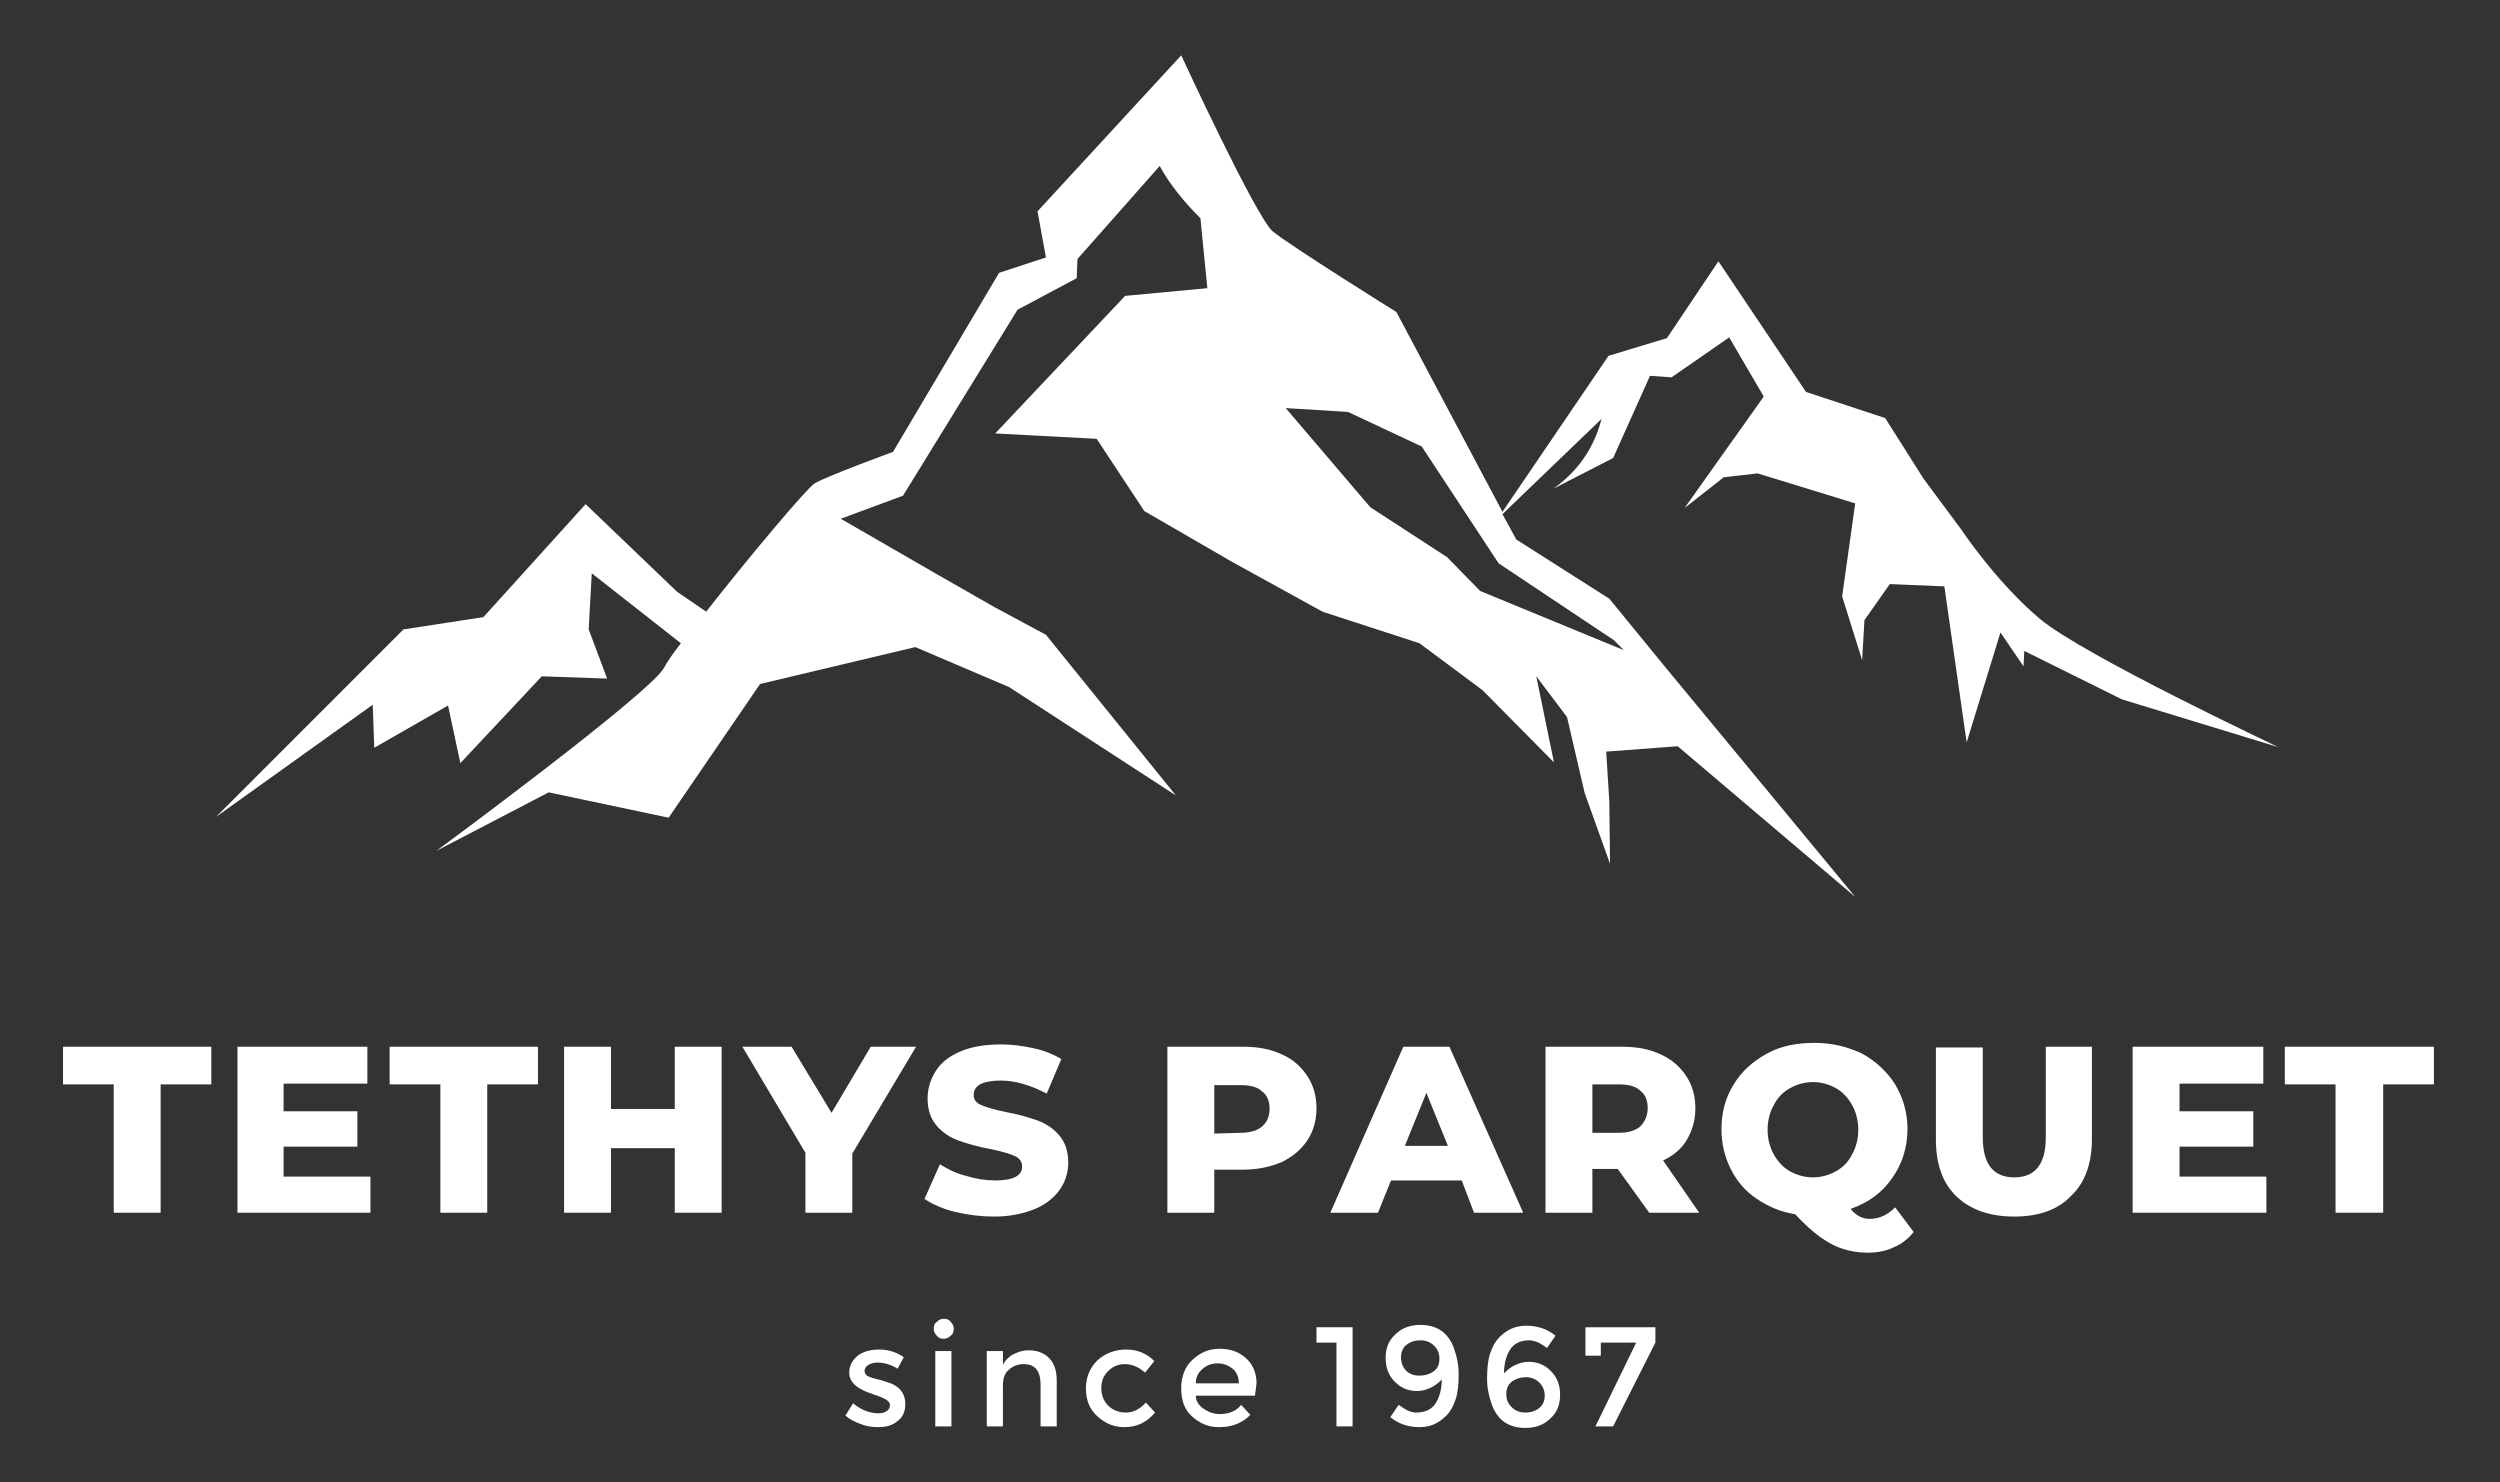 <?xml version="1.0" encoding="utf-8"?>
<!-- Generator: Adobe Illustrator 22.0.1, SVG Export Plug-In . SVG Version: 6.00 Build 0)  -->
<svg version="1.1" id="Слой_1" xmlns="http://www.w3.org/2000/svg" xmlns:xlink="http://www.w3.org/1999/xlink" x="0px" y="0px"
	 viewBox="0 0 325.3 192.9" style="enable-background:new 0 0 325.3 192.9;" xml:space="preserve">
<rect x="0" y="0" width="325.3" height="192.9" fill="#333333" stroke="none"/>
<style type="text/css">
	.st0{fill:#FFFFFF;}
</style>
<g id="Layer_x0020_1">
	<polygon class="st0" points="14.8,141.1 8.2,141.1 8.2,136.2 27.5,136.2 27.5,141.1 20.9,141.1 20.9,157.8 14.8,157.8 	"/>
	<polygon id="_x31_" class="st0" points="48.2,153.1 48.2,157.8 30.9,157.8 30.9,136.2 47.8,136.2 47.8,141 36.9,141 36.9,144.6 
		46.5,144.6 46.5,149.2 36.9,149.2 36.9,153.1 	"/>
	<polygon id="_x31_2" class="st0" points="57.3,141.1 50.7,141.1 50.7,136.2 70,136.2 70,141.1 63.4,141.1 63.4,157.8 57.3,157.8 	
		"/>
	<polygon id="_x31_23" class="st0" points="93.9,136.2 93.9,157.8 87.8,157.8 87.8,149.4 79.5,149.4 79.5,157.8 73.4,157.8 
		73.4,136.2 79.5,136.2 79.5,144.3 87.8,144.3 87.8,136.2 	"/>
	<polygon id="_x31_234" class="st0" points="110.9,150.1 110.9,157.8 104.8,157.8 104.8,150 96.6,136.2 103,136.2 108.2,144.8 
		113.3,136.2 119.2,136.2 	"/>
	<path id="_x31_2345" class="st0" d="M129.4,158.3c-1.7,0-3.4-0.2-5.1-0.6c-1.6-0.4-3-1-4-1.7l2-4.5c1,0.6,2.1,1.2,3.4,1.5
		c1.3,0.4,2.5,0.6,3.8,0.6c2.3,0,3.5-0.6,3.5-1.8c0-0.6-0.3-1.1-1-1.4c-0.7-0.3-1.7-0.6-3.2-0.9c-1.6-0.3-3-0.7-4.1-1.1
		c-1.1-0.4-2-1-2.8-1.9s-1.2-2.1-1.2-3.6c0-1.3,0.4-2.5,1.1-3.6s1.8-1.9,3.2-2.5c1.4-0.6,3.2-0.9,5.3-0.9c1.4,0,2.8,0.2,4.2,0.5
		s2.6,0.8,3.6,1.4l-1.9,4.5c-2.1-1.1-4.1-1.7-6-1.7c-1.2,0-2.1,0.2-2.7,0.5c-0.6,0.4-0.8,0.8-0.8,1.4c0,0.6,0.3,1,1,1.3
		s1.7,0.6,3.2,0.9c1.6,0.3,3,0.7,4.1,1.1c1.1,0.4,2,1,2.8,1.9s1.2,2.1,1.2,3.6c0,1.3-0.4,2.5-1.1,3.5c-0.7,1-1.8,1.9-3.2,2.5
		C133.2,157.9,131.5,158.3,129.4,158.3L129.4,158.3z"/>
	<path id="_x31_23456" class="st0" d="M161.7,136.2c2,0,3.6,0.3,5.1,1c1.4,0.6,2.5,1.6,3.3,2.8s1.2,2.6,1.2,4.2c0,1.6-0.4,3-1.2,4.2
		s-1.9,2.1-3.3,2.8c-1.4,0.6-3.1,1-5.1,1H158v5.6h-6.1v-21.6H161.7z M161.4,147.4c1.3,0,2.2-0.3,2.8-0.8s1-1.3,1-2.3s-0.3-1.8-1-2.3
		c-0.6-0.6-1.6-0.8-2.8-0.8H158v6.3L161.4,147.4L161.4,147.4z"/>
	<path id="_x31_234567" class="st0" d="M190.2,153.6H181l-1.7,4.2h-6.2l9.5-21.6h6l9.6,21.6h-6.4L190.2,153.6L190.2,153.6z
		 M188.4,149.1l-2.8-6.9l-2.8,6.9H188.4L188.4,149.1z"/>
	<path id="_x31_2345678" class="st0" d="M210.5,152.1h-3.3v5.7h-6.1v-21.6h9.9c2,0,3.6,0.3,5.1,1s2.5,1.6,3.3,2.8s1.2,2.6,1.2,4.2
		c0,1.6-0.4,2.9-1.1,4.1c-0.7,1.2-1.8,2.1-3.1,2.7l4.7,6.8h-6.5L210.5,152.1z M214.4,144.2c0-1-0.3-1.8-1-2.3
		c-0.6-0.6-1.6-0.8-2.8-0.8h-3.4v6.3h3.4c1.3,0,2.2-0.3,2.8-0.8C214,146,214.4,145.2,214.4,144.2z"/>
	<path id="_x31_23456789" class="st0" d="M249,160.3c-0.7,0.9-1.6,1.6-2.6,2c-1,0.5-2.2,0.7-3.4,0.7s-2.3-0.2-3.2-0.5
		c-1-0.3-1.9-0.8-2.9-1.5s-2.1-1.7-3.3-3c-1.9-0.3-3.5-1-5-2s-2.6-2.3-3.4-3.9c-0.8-1.6-1.2-3.3-1.2-5.2c0-2.1,0.5-4.1,1.6-5.8
		c1-1.7,2.5-3,4.3-4s3.9-1.4,6.2-1.4s4.3,0.5,6.2,1.4c1.8,1,3.2,2.3,4.3,4c1,1.7,1.6,3.6,1.6,5.8c0,2.4-0.7,4.6-2,6.4
		c-1.3,1.9-3.1,3.2-5.4,4c0.4,0.5,0.8,0.8,1.2,1s0.8,0.3,1.3,0.3c1.2,0,2.3-0.5,3.3-1.5L249,160.3L249,160.3z M230,147
		c0,1.2,0.3,2.3,0.8,3.2s1.2,1.7,2.1,2.2c0.9,0.5,1.9,0.8,3,0.8s2.1-0.3,3-0.8s1.6-1.2,2.1-2.2c0.5-0.9,0.8-2,0.8-3.2
		s-0.3-2.3-0.8-3.2s-1.2-1.7-2.1-2.2c-0.9-0.5-1.9-0.8-3-0.8s-2.1,0.3-3,0.8s-1.6,1.2-2.1,2.2C230.3,144.7,230,145.8,230,147z"/>
	<path id="_x31_2345678910" class="st0" d="M262.1,158.3c-3.2,0-5.7-0.9-7.5-2.6c-1.8-1.7-2.7-4.2-2.7-7.4v-12h6.1V148
		c0,3.5,1.4,5.2,4.1,5.2s4.1-1.7,4.1-5.2v-11.8h6v12c0,3.2-0.9,5.7-2.7,7.4C267.8,157.4,265.3,158.3,262.1,158.3z"/>
	<polygon id="_x31_234567891011" class="st0" points="294.9,153.1 294.9,157.8 277.5,157.8 277.5,136.2 294.5,136.2 294.5,141 
		283.6,141 283.6,144.6 293.2,144.6 293.2,149.2 283.6,149.2 283.6,153.1 	"/>
	<polygon id="_x31_23456789101112" class="st0" points="303.9,141.1 297.3,141.1 297.3,136.2 316.7,136.2 316.7,141.1 310.1,141.1 
		310.1,157.8 303.9,157.8 	"/>
	<path class="st0" d="M117.8,182.7c0,0.9-0.3,1.7-1,2.2c-0.7,0.6-1.5,0.8-2.6,0.8c-0.7,0-1.5-0.1-2.2-0.4c-0.8-0.3-1.4-0.6-2-1.1
		l1-1.6c1.1,0.9,2.2,1.3,3.3,1.3c0.5,0,0.8-0.1,1.1-0.3c0.3-0.2,0.4-0.5,0.4-0.8c0-0.5-0.7-0.9-2-1.3c-0.1,0-0.2-0.1-0.2-0.1
		c-2-0.6-3.1-1.5-3.1-2.8c0-0.9,0.4-1.6,1.1-2.2c0.7-0.5,1.6-0.8,2.8-0.8c1.1,0,2.2,0.3,3.2,1l-0.8,1.5c-0.8-0.5-1.7-0.8-2.6-0.8
		c-0.5,0-0.9,0.1-1.2,0.3c-0.3,0.2-0.5,0.4-0.5,0.8c0,0.3,0.2,0.6,0.5,0.7c0.2,0.1,0.5,0.2,0.9,0.3s0.8,0.2,1.1,0.3
		c0.3,0.1,0.6,0.2,0.9,0.3s0.6,0.3,0.9,0.5C117.4,181,117.8,181.7,117.8,182.7L117.8,182.7z"/>
	<path id="_x31__1_" class="st0" d="M123.8,185.6h-2.1v-9.8h2.1V185.6z M121.9,173.8c-0.3-0.3-0.4-0.6-0.4-0.9
		c0-0.4,0.1-0.7,0.4-0.9c0.3-0.3,0.6-0.4,0.9-0.4c0.4,0,0.7,0.1,0.9,0.4c0.3,0.3,0.4,0.6,0.4,0.9c0,0.4-0.1,0.7-0.4,0.9
		c-0.3,0.3-0.6,0.4-0.9,0.4C122.4,174.2,122.1,174.1,121.9,173.8z"/>
	<path id="_x31_2_1_" class="st0" d="M130.5,180.3v5.3h-2.1v-9.8h2.1v1.8c0.3-0.6,0.8-1.1,1.4-1.4s1.2-0.5,1.9-0.5
		c1.1,0,2,0.3,2.7,1s1,1.7,1,2.9v6h-2.1v-5.4c0-1.8-0.7-2.7-2.2-2.7c-0.7,0-1.3,0.2-1.9,0.7C130.7,178.7,130.5,179.4,130.5,180.3
		L130.5,180.3z"/>
	<path id="_x31_23_1_" class="st0" d="M146.3,185.7c-1.4,0-2.5-0.5-3.5-1.4s-1.5-2.1-1.5-3.6s0.5-2.7,1.5-3.7c1-0.9,2.3-1.4,3.7-1.4
		c1.5,0,2.7,0.5,3.7,1.5l-1.2,1.5c-0.8-0.7-1.7-1.1-2.6-1.1c-0.9,0-1.6,0.3-2.2,0.9c-0.6,0.6-0.9,1.3-0.9,2.2s0.3,1.7,0.9,2.3
		c0.6,0.6,1.4,0.9,2.3,0.9s1.8-0.4,2.6-1.3l1.2,1.3C149.2,185.1,147.9,185.7,146.3,185.7L146.3,185.7z"/>
	<path id="_x31_234_1_" class="st0" d="M163.3,181.6h-7.7c0,0.7,0.4,1.3,1,1.7s1.3,0.7,2.1,0.7c1.2,0,2.2-0.4,2.8-1.2l1.2,1.3
		c-1.1,1.1-2.4,1.6-4.1,1.6c-1.4,0-2.5-0.5-3.5-1.4s-1.4-2.1-1.4-3.7c0-1.5,0.5-2.8,1.5-3.7s2.1-1.4,3.5-1.4s2.5,0.4,3.4,1.2
		s1.4,1.9,1.4,3.3L163.3,181.6L163.3,181.6z M155.6,180h5.6c0-0.8-0.3-1.5-0.8-1.9s-1.2-0.7-1.9-0.7c-0.8,0-1.4,0.2-2,0.7
		C155.9,178.6,155.6,179.2,155.6,180L155.6,180z"/>
	<polygon id="_x31_2345_1_" class="st0" points="171.3,172.7 176,172.7 176,185.6 173.9,185.6 173.9,174.7 171.3,174.7 	"/>
	<path id="_x31_23456_1_" class="st0" d="M184.3,183.8c1.1,0,2-0.4,2.5-1.2s0.8-1.8,0.8-3.1c-0.3,0.3-0.7,0.7-1.3,1
		s-1.2,0.5-1.9,0.5c-1.2,0-2.1-0.4-2.9-1.2c-0.8-0.8-1.2-1.8-1.2-3.1s0.4-2.3,1.3-3.1c0.8-0.8,1.9-1.2,3.2-1.2
		c2.1,0,3.5,0.9,4.3,2.8c0.4,1.1,0.7,2.2,0.7,3.6s-0.1,2.4-0.4,3.3c-0.3,0.9-0.7,1.6-1.2,2.1c-1,1-2.1,1.5-3.5,1.5s-2.7-0.4-3.8-1.3
		l1.1-1.6c0.3,0.2,0.7,0.5,1.1,0.7C183.5,183.7,183.9,183.8,184.3,183.8L184.3,183.8z M184.7,179c0.7,0,1.4-0.2,1.9-0.6
		c0.5-0.4,0.7-0.9,0.7-1.6s-0.2-1.2-0.7-1.7s-1.1-0.7-1.8-0.7s-1.3,0.2-1.8,0.6c-0.5,0.4-0.7,1-0.7,1.6c0,0.7,0.2,1.2,0.6,1.7
		C183.4,178.8,184,179,184.7,179L184.7,179z"/>
	<path id="_x31_234567_1_" class="st0" d="M199,174.4c-1.1,0-2,0.4-2.5,1.2s-0.8,1.8-0.8,3.1c0.3-0.3,0.7-0.7,1.3-1s1.2-0.5,1.9-0.5
		c1.2,0,2.1,0.4,2.9,1.2c0.8,0.8,1.2,1.8,1.2,3.1s-0.4,2.3-1.3,3.1c-0.8,0.8-1.9,1.2-3.2,1.2c-2.1,0-3.5-0.9-4.3-2.8
		c-0.4-1.1-0.7-2.2-0.7-3.6c0-1.3,0.1-2.4,0.4-3.3c0.3-0.9,0.7-1.6,1.2-2.1c1-1,2.1-1.5,3.5-1.5s2.7,0.4,3.8,1.3l-1.1,1.6
		c-0.3-0.2-0.7-0.5-1.1-0.7C199.7,174.5,199.3,174.4,199,174.4L199,174.4z M198.6,179.2c-0.7,0-1.4,0.2-1.9,0.6
		c-0.5,0.4-0.7,0.9-0.7,1.6s0.2,1.2,0.7,1.7s1.1,0.7,1.8,0.7s1.3-0.2,1.8-0.6c0.5-0.4,0.7-1,0.7-1.6s-0.2-1.2-0.7-1.7
		C199.9,179.5,199.3,179.2,198.6,179.2L198.6,179.2z"/>
	<polygon id="_x31_2345678_1_" class="st0" points="206.3,176.4 206.3,172.7 215.4,172.7 215.4,174.7 209.9,185.6 207.6,185.6 
		212.9,174.7 208.3,174.7 208.3,176.4 	"/>
	<path class="st0" d="M210,83.3l1.3,1.3l-18.7-7.7l-4.3-4.4l-10-6.5l-11-12.9l8.1,0.5l9.6,4.5l10,15.2L210,83.3z M265.4,80.5
		c-5.7-4.8-10.2-11.6-10.2-11.6l-4.9-6.6l-5-7.9L235,51l-11.4-17l-6.7,10l-7.6,2.3l-13.8,20.3l-13.8-26c0,0-13.8-8.6-16.1-10.5
		c-2.2-1.9-11.9-22.9-11.9-22.9L135,27.5l1.1,6l-6.1,2l-13.8,23.3c0,0-8.5,3.1-10.2,4.1c-1.1,0.7-8.8,9.9-14.2,16.8c0,0,0,0,0.1-0.1
		L88.1,77L76.2,65.6L62.9,80.3l-10.4,1.6l-24.4,24.4l20.4-14.6l0.2,5.6l9.6-5.5l1.6,7.5L70.5,88l8.5,0.3l-2.4-6.4l0.4-7.3l11.6,9.1
		c-1.1,1.4-1.9,2.6-2.2,3.2c-1.9,3.4-29.6,23.8-29.6,23.8l14.6-7.6l15.6,3.3L98.9,89l20.2-4.8l12.2,5.2l21.7,14.1l-16.9-20.9
		l-6.7-3.6l-7-4l-13-7.5l8.1-3l14.9-24.2l7.7-4.1l0.1-2.5l10.7-12.1c1.3,2.4,3.2,4.7,5.3,6.8l0.9,9.1l-10.7,1l-16.9,17.9l13.2,0.7
		l6.2,9.4l11.4,6.6l11.8,6.5l12.6,4.1l8.2,6.1l9.3,9.4L199.9,88l4,5.3l2.3,9.9l3.3,9.2l-0.1-8.2l-0.4-6.4l9.3-0.7l23.1,19.6
		l-24.8-30l-7.2-8.8l-12.1-7.7l-1.8-3.3l12.9-12.4c-0.7,2.7-2.3,6.3-6.3,9.1l7.8-4l4.8-10.7l2.8,0.2l7.5-5.2l4.5,7.7l-10.3,14.5
		l5.1-4l4.4-0.5l12.7,3.9l-1.7,12.1l2.6,8.3l0.3-5.2l3.3-4.7l7.1,0.3l2.9,20.3l4.4-14.3l3,4.4l0.1-2l12.7,6.3l20.3,6.2
		C296.5,97.2,271.1,85.3,265.4,80.5L265.4,80.5z"/>
</g>
</svg>
